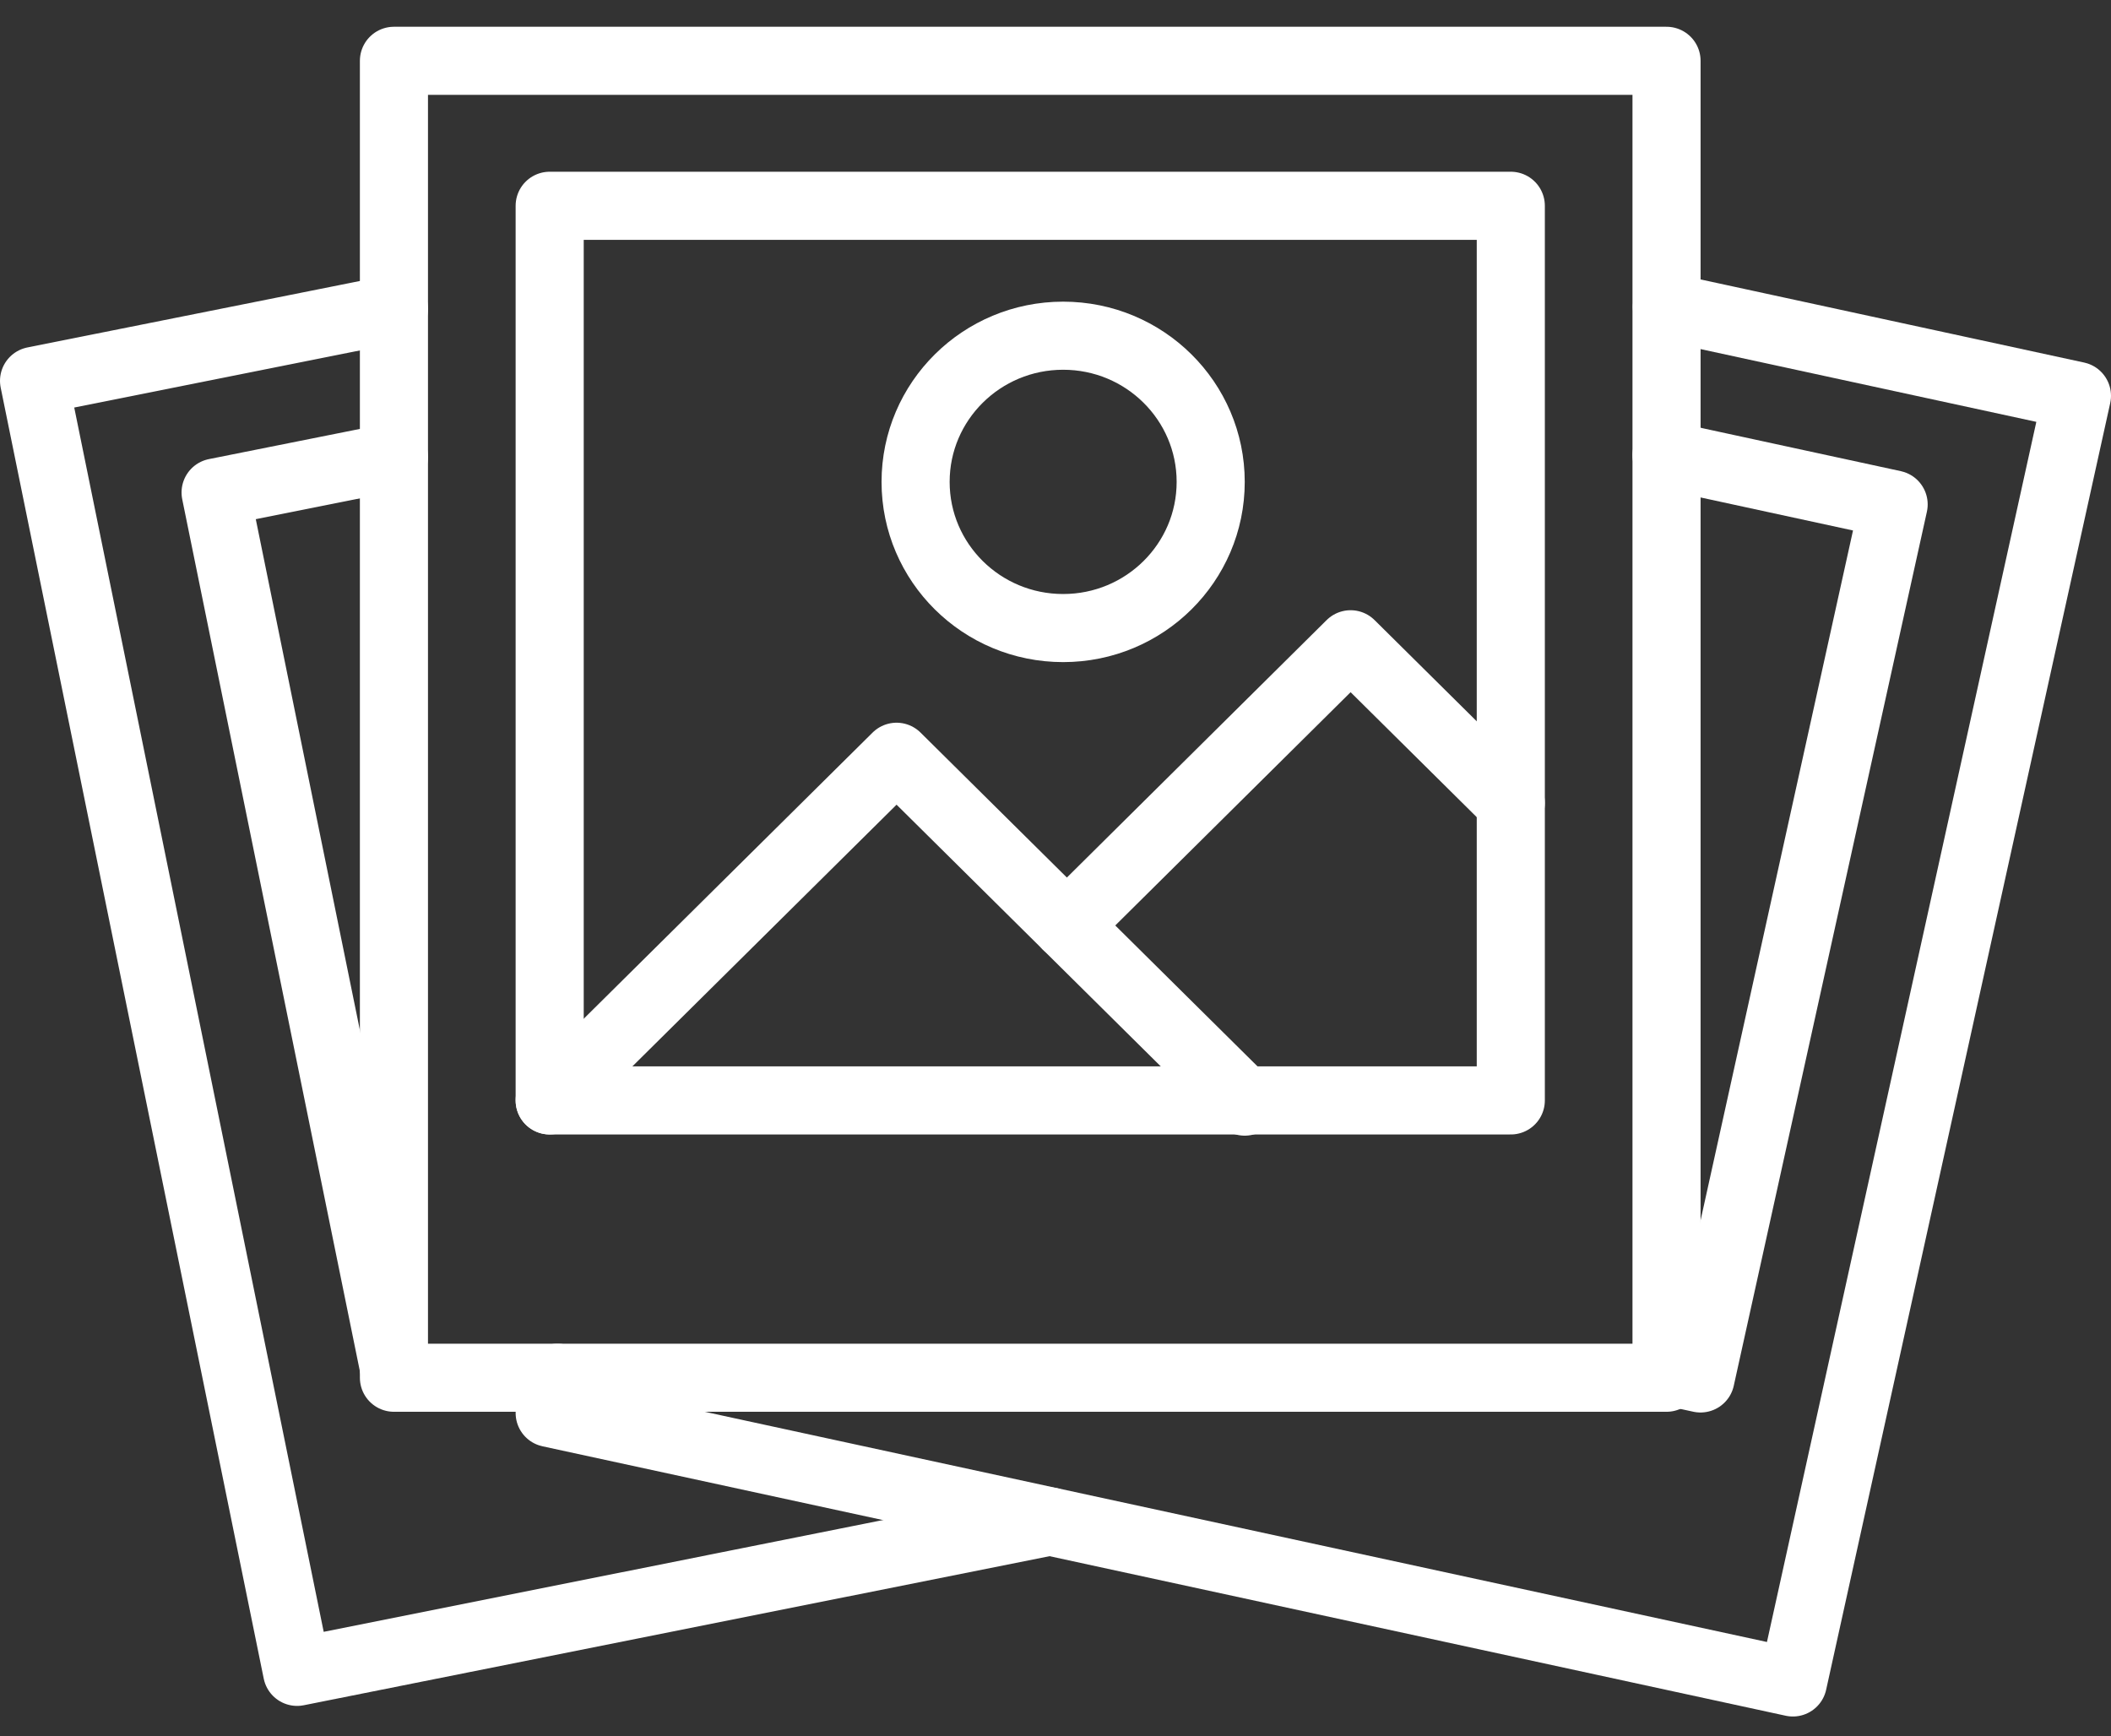 <svg width="62" height="51" viewBox="0 0 62 51" fill="none" xmlns="http://www.w3.org/2000/svg">
<rect x="0" y="0" width="62" height="51" fill="#333333" stroke="none"/>
<path d="M44.372 6.044H16.144V32.321H44.372V6.044Z" stroke="white" stroke-width="2" stroke-miterlimit="10" stroke-linecap="round" stroke-linejoin="round"/>
<path d="M48.946 1.786H11.57V40.466H48.946V1.786Z" stroke="white" stroke-width="2" stroke-miterlimit="10" stroke-linecap="round" stroke-linejoin="round"/>
<path d="M31.225 18.447C33.618 18.447 35.558 16.525 35.558 14.154C35.558 11.783 33.618 9.86 31.225 9.86C28.831 9.86 26.891 11.783 26.891 14.154C26.891 16.525 28.831 18.447 31.225 18.447Z" stroke="white" stroke-width="2" stroke-miterlimit="10" stroke-linecap="round" stroke-linejoin="round"/>
<path d="M16.144 32.32L26.332 22.227L36.557 32.356" stroke="white" stroke-width="2" stroke-miterlimit="10" stroke-linecap="round" stroke-linejoin="round"/>
<path d="M44.372 23.584L39.667 18.923L31.334 27.183" stroke="white" stroke-width="2" stroke-miterlimit="10" stroke-linecap="round" stroke-linejoin="round"/>
<path d="M11.58 40.224L6.332 14.465L11.57 13.418" stroke="white" stroke-width="2" stroke-miterlimit="10" stroke-linecap="round" stroke-linejoin="round"/>
<path d="M30.828 44.687L8.726 49.105L1 11.186L11.57 9.073" stroke="white" stroke-width="2" stroke-miterlimit="10" stroke-linecap="round" stroke-linejoin="round"/>
<path d="M48.946 13.371L55.616 14.816L49.944 40.487L48.946 40.27" stroke="white" stroke-width="2" stroke-miterlimit="10" stroke-linecap="round" stroke-linejoin="round"/>
<path d="M48.956 9.016L61 11.626L52.657 49.416L16.144 41.502L16.374 40.467" stroke="white" stroke-width="2" stroke-miterlimit="10" stroke-linecap="round" stroke-linejoin="round"/>
</svg>
